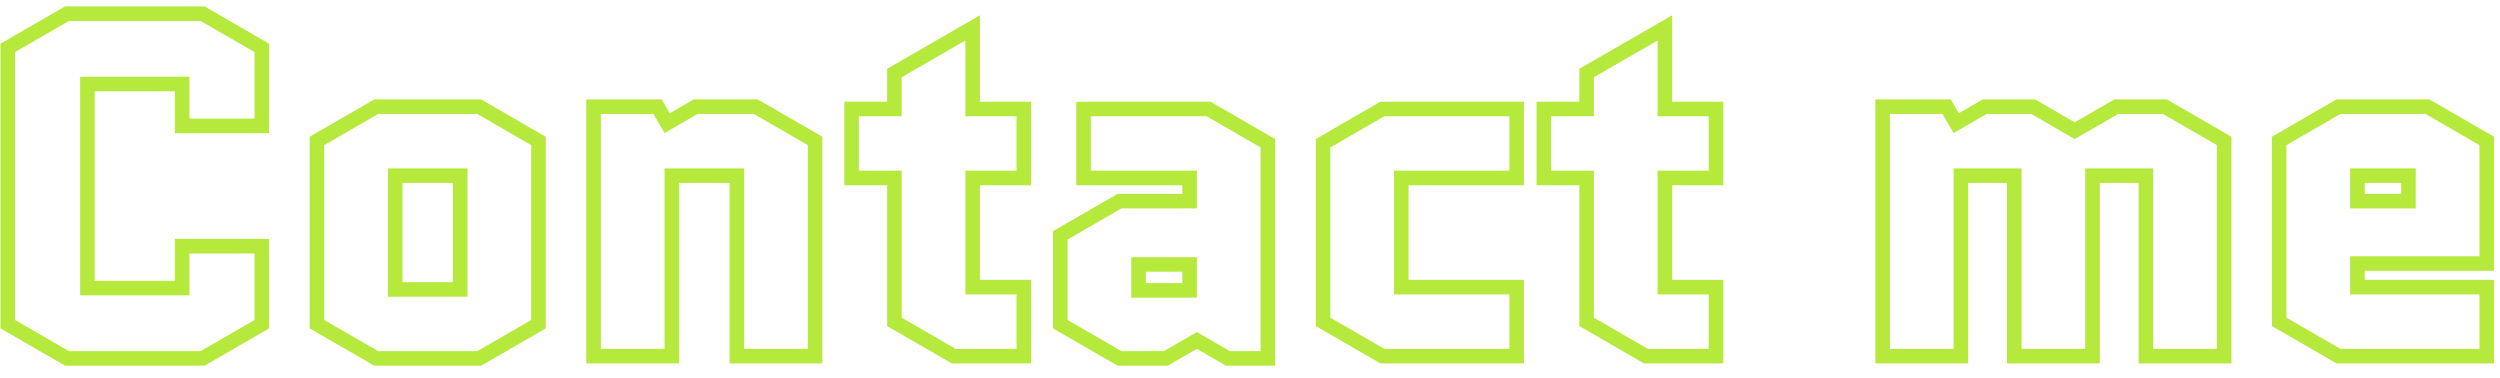 <svg width="172" height="26" viewBox="0 0 172 26" fill="none" xmlns="http://www.w3.org/2000/svg">
<path fill-rule="evenodd" clip-rule="evenodd" d="M170.586 20.256H161.69V17.632H170.586V9.984L166.874 7.84H161.018L157.306 9.984V21.856L161.018 24H170.586V20.256ZM162.69 18.632H171.586V9.407L167.142 6.84H160.75L156.306 9.407V22.433L160.75 25H171.586V19.256H162.69V18.632ZM161.69 11.584H166.202V14.336H161.69V11.584ZM162.69 13.336H165.202V12.584H162.69V13.336Z" fill="#B5E93B"/>
<path fill-rule="evenodd" clip-rule="evenodd" d="M152.521 9.984L148.809 7.84H145.737L142.729 9.568L139.753 7.84H136.681L134.409 9.152L133.641 7.84H130.025V24H134.409V11.584H139.081V24H143.465V11.584H148.137V24H152.521V9.984ZM147.137 12.584V25H153.521V9.407L149.077 6.84H145.47L142.732 8.413L140.022 6.84H136.413L134.77 7.789L134.214 6.84H129.025V25H135.409V12.584H138.081V25H144.465V12.584H147.137Z" fill="#B5E93B"/>
<path fill-rule="evenodd" clip-rule="evenodd" d="M105.714 12.744V7H108.658V4.734L115.042 1.053V7H118.562V12.744H115.042V19.256H118.562V25H113.102L108.658 22.433V12.744H105.714ZM109.658 11.744V21.856L113.37 24H117.562V20.256H114.042V11.744H117.562V8H114.042V2.784L109.658 5.312V8H106.714V11.744H109.658Z" fill="#B5E93B"/>
<path fill-rule="evenodd" clip-rule="evenodd" d="M95.909 11.744H103.845V8H95.237L91.525 10.144V21.856L95.237 24H103.845V20.256H95.909V11.744ZM96.909 19.256H104.845V25H94.969L90.525 22.433V9.567L94.969 7H104.845V12.744H96.909V19.256Z" fill="#B5E93B"/>
<path fill-rule="evenodd" clip-rule="evenodd" d="M77.832 17.696H82.344V20.48H77.832V17.696ZM78.832 19.48H81.344V18.696H78.832V19.48ZM73.448 22.016L77.159 24.16H80.072L82.344 22.848L84.615 24.16H86.728V10.144L83.016 8H75.047V11.744H82.344V14.336H77.159L73.448 16.48V22.016ZM81.344 13.336H76.891L72.448 15.903V22.593L76.891 25.16H80.34L82.344 24.003L84.347 25.16H87.728V9.567L83.284 7H74.047V12.744H81.344V13.336Z" fill="#B5E93B"/>
<path fill-rule="evenodd" clip-rule="evenodd" d="M58.089 12.744V7H61.033V4.734L67.417 1.053V7H70.937V12.744H67.417V19.256H70.937V25H65.477L61.033 22.433V12.744H58.089ZM62.033 11.744V21.856L65.745 24H69.937V20.256H66.417V11.744H69.937V8H66.417V2.784L62.033 5.312V8H59.089V11.744H62.033Z" fill="#B5E93B"/>
<path fill-rule="evenodd" clip-rule="evenodd" d="M55.578 9.984L51.865 7.84H47.993L45.721 9.152L44.953 7.84H41.337V24H45.721V11.584H51.194V24H55.578V9.984ZM50.194 12.584V25H56.578V9.407L52.133 6.84H47.725L46.082 7.789L45.527 6.84H40.337V25H46.721V12.584H50.194Z" fill="#B5E93B"/>
<path fill-rule="evenodd" clip-rule="evenodd" d="M32.834 24.16L36.546 22.016V9.984L32.834 7.84H26.018L22.306 9.984V22.016L26.018 24.16H32.834ZM26.69 11.584H32.162V20.416H26.69V11.584ZM27.69 19.416H31.162V12.584H27.69V19.416ZM37.546 22.593L33.102 25.16H25.75L21.306 22.593V9.407L25.75 6.84H33.102L37.546 9.407V22.593Z" fill="#B5E93B"/>
<path fill-rule="evenodd" clip-rule="evenodd" d="M12.033 16.44H18.512V22.593L14.069 25.16H4.476L0.033 22.593V3.007L4.476 0.44H14.069L18.512 3.007V9.16H12.033V6.28H6.513V19.32H12.033V16.44ZM13.033 20.32H5.513V5.28H13.033V8.16H17.512V3.584L13.8 1.44H4.745L1.032 3.584V22.016L4.745 24.16H13.8L17.512 22.016V17.44H13.033V20.32Z" fill="#B5E93B"/>
</svg>
